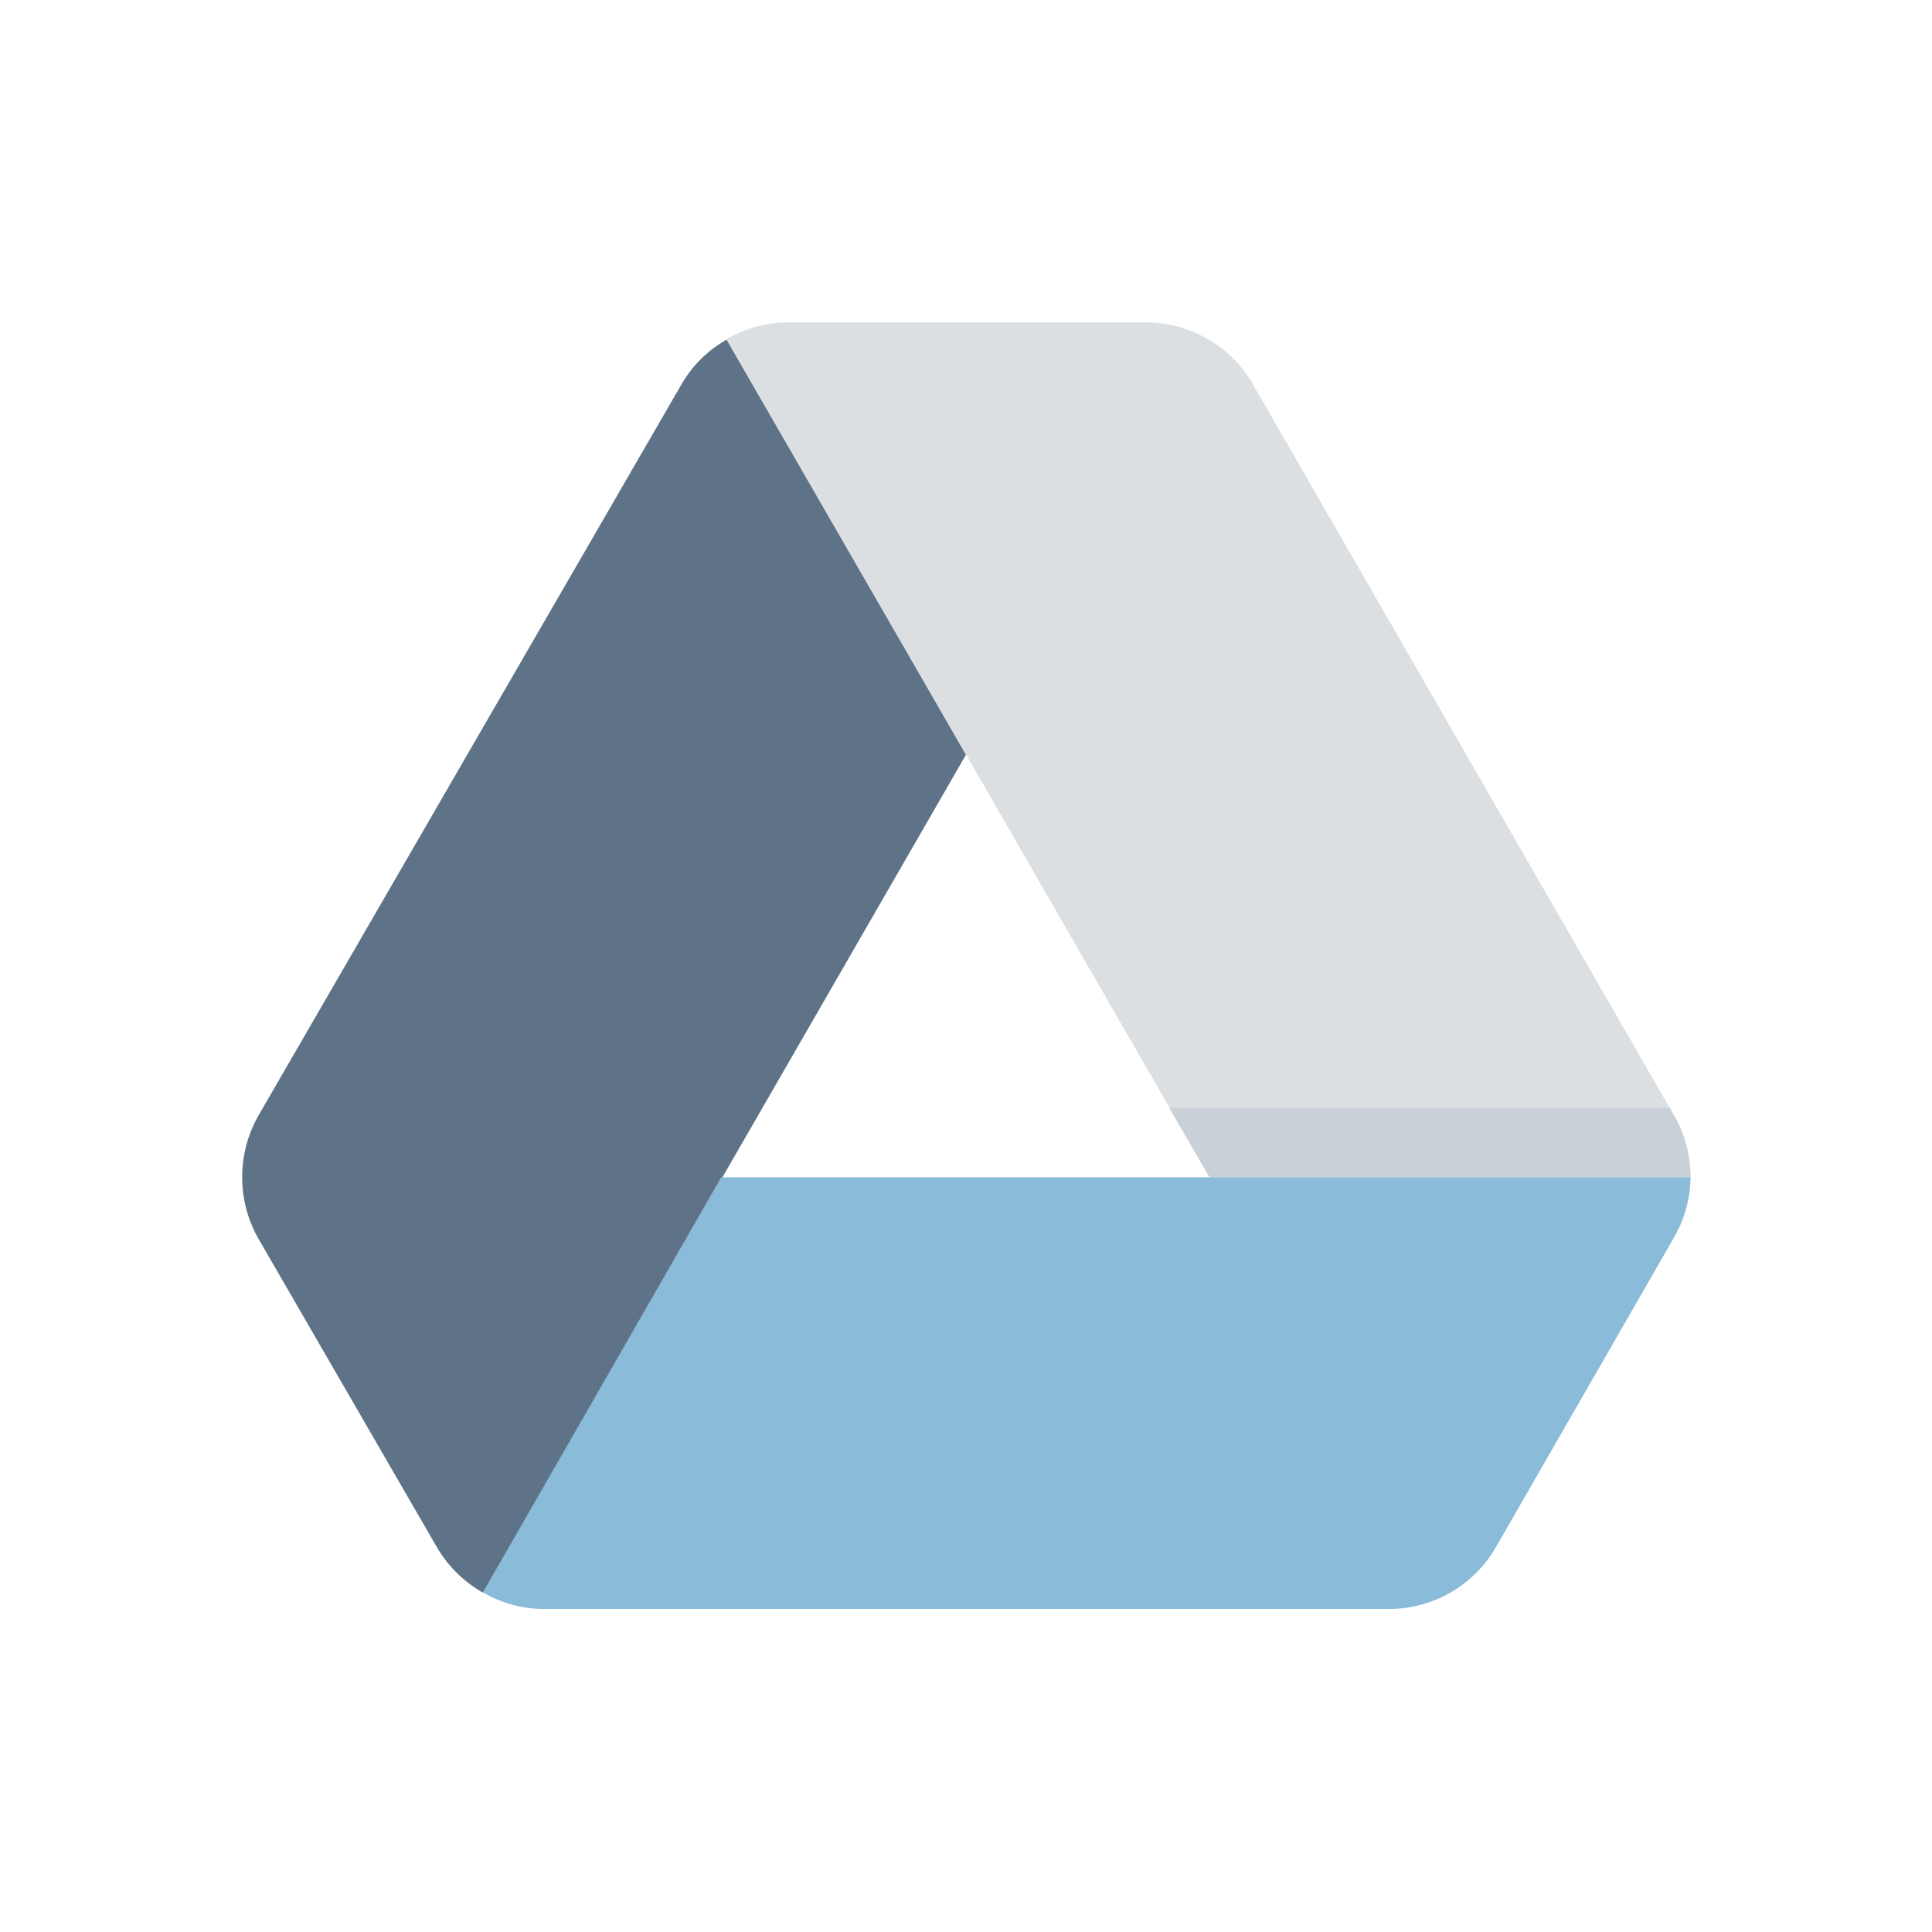 <?xml version="1.0"?>
<svg data-name="Layer 1" id="Layer_1" viewBox="0 0 64 64" xmlns="http://www.w3.org/2000/svg">
    <defs>
        <style>.cls-1{fill:#5f7388;}.cls-2{fill:#dcdfe2;}.cls-3{fill:#cad0d8;}.cls-4{fill:#8abbd9;}</style>
    </defs>
    <title />
    <path class="cls-1" d="M32,25,24.07,11.25a4,4,0,0,0-1.5,1.49l-14,24.2a4.13,4.13,0,0,0,0,4.11l5.9,10.2A4.13,4.13,0,0,0,16,52.76Z" />
    <path class="cls-2" d="M40.07,39,56,39a4.11,4.11,0,0,0-.55-2.06L41.51,12.74A4.09,4.09,0,0,0,38,10.68H26.12a4.11,4.11,0,0,0-2.05.55Z" />
    <path class="cls-3" d="M40.07,39,56,39a4.11,4.11,0,0,0-.55-2.06l-.14-.24H38.73Z" />
    <path class="cls-4" d="M56,39H23.89L16,52.75A4,4,0,0,0,18,53.3l28,0a4.09,4.09,0,0,0,3.56-2.06L55.45,41A4.07,4.07,0,0,0,56,39Z" />
</svg>